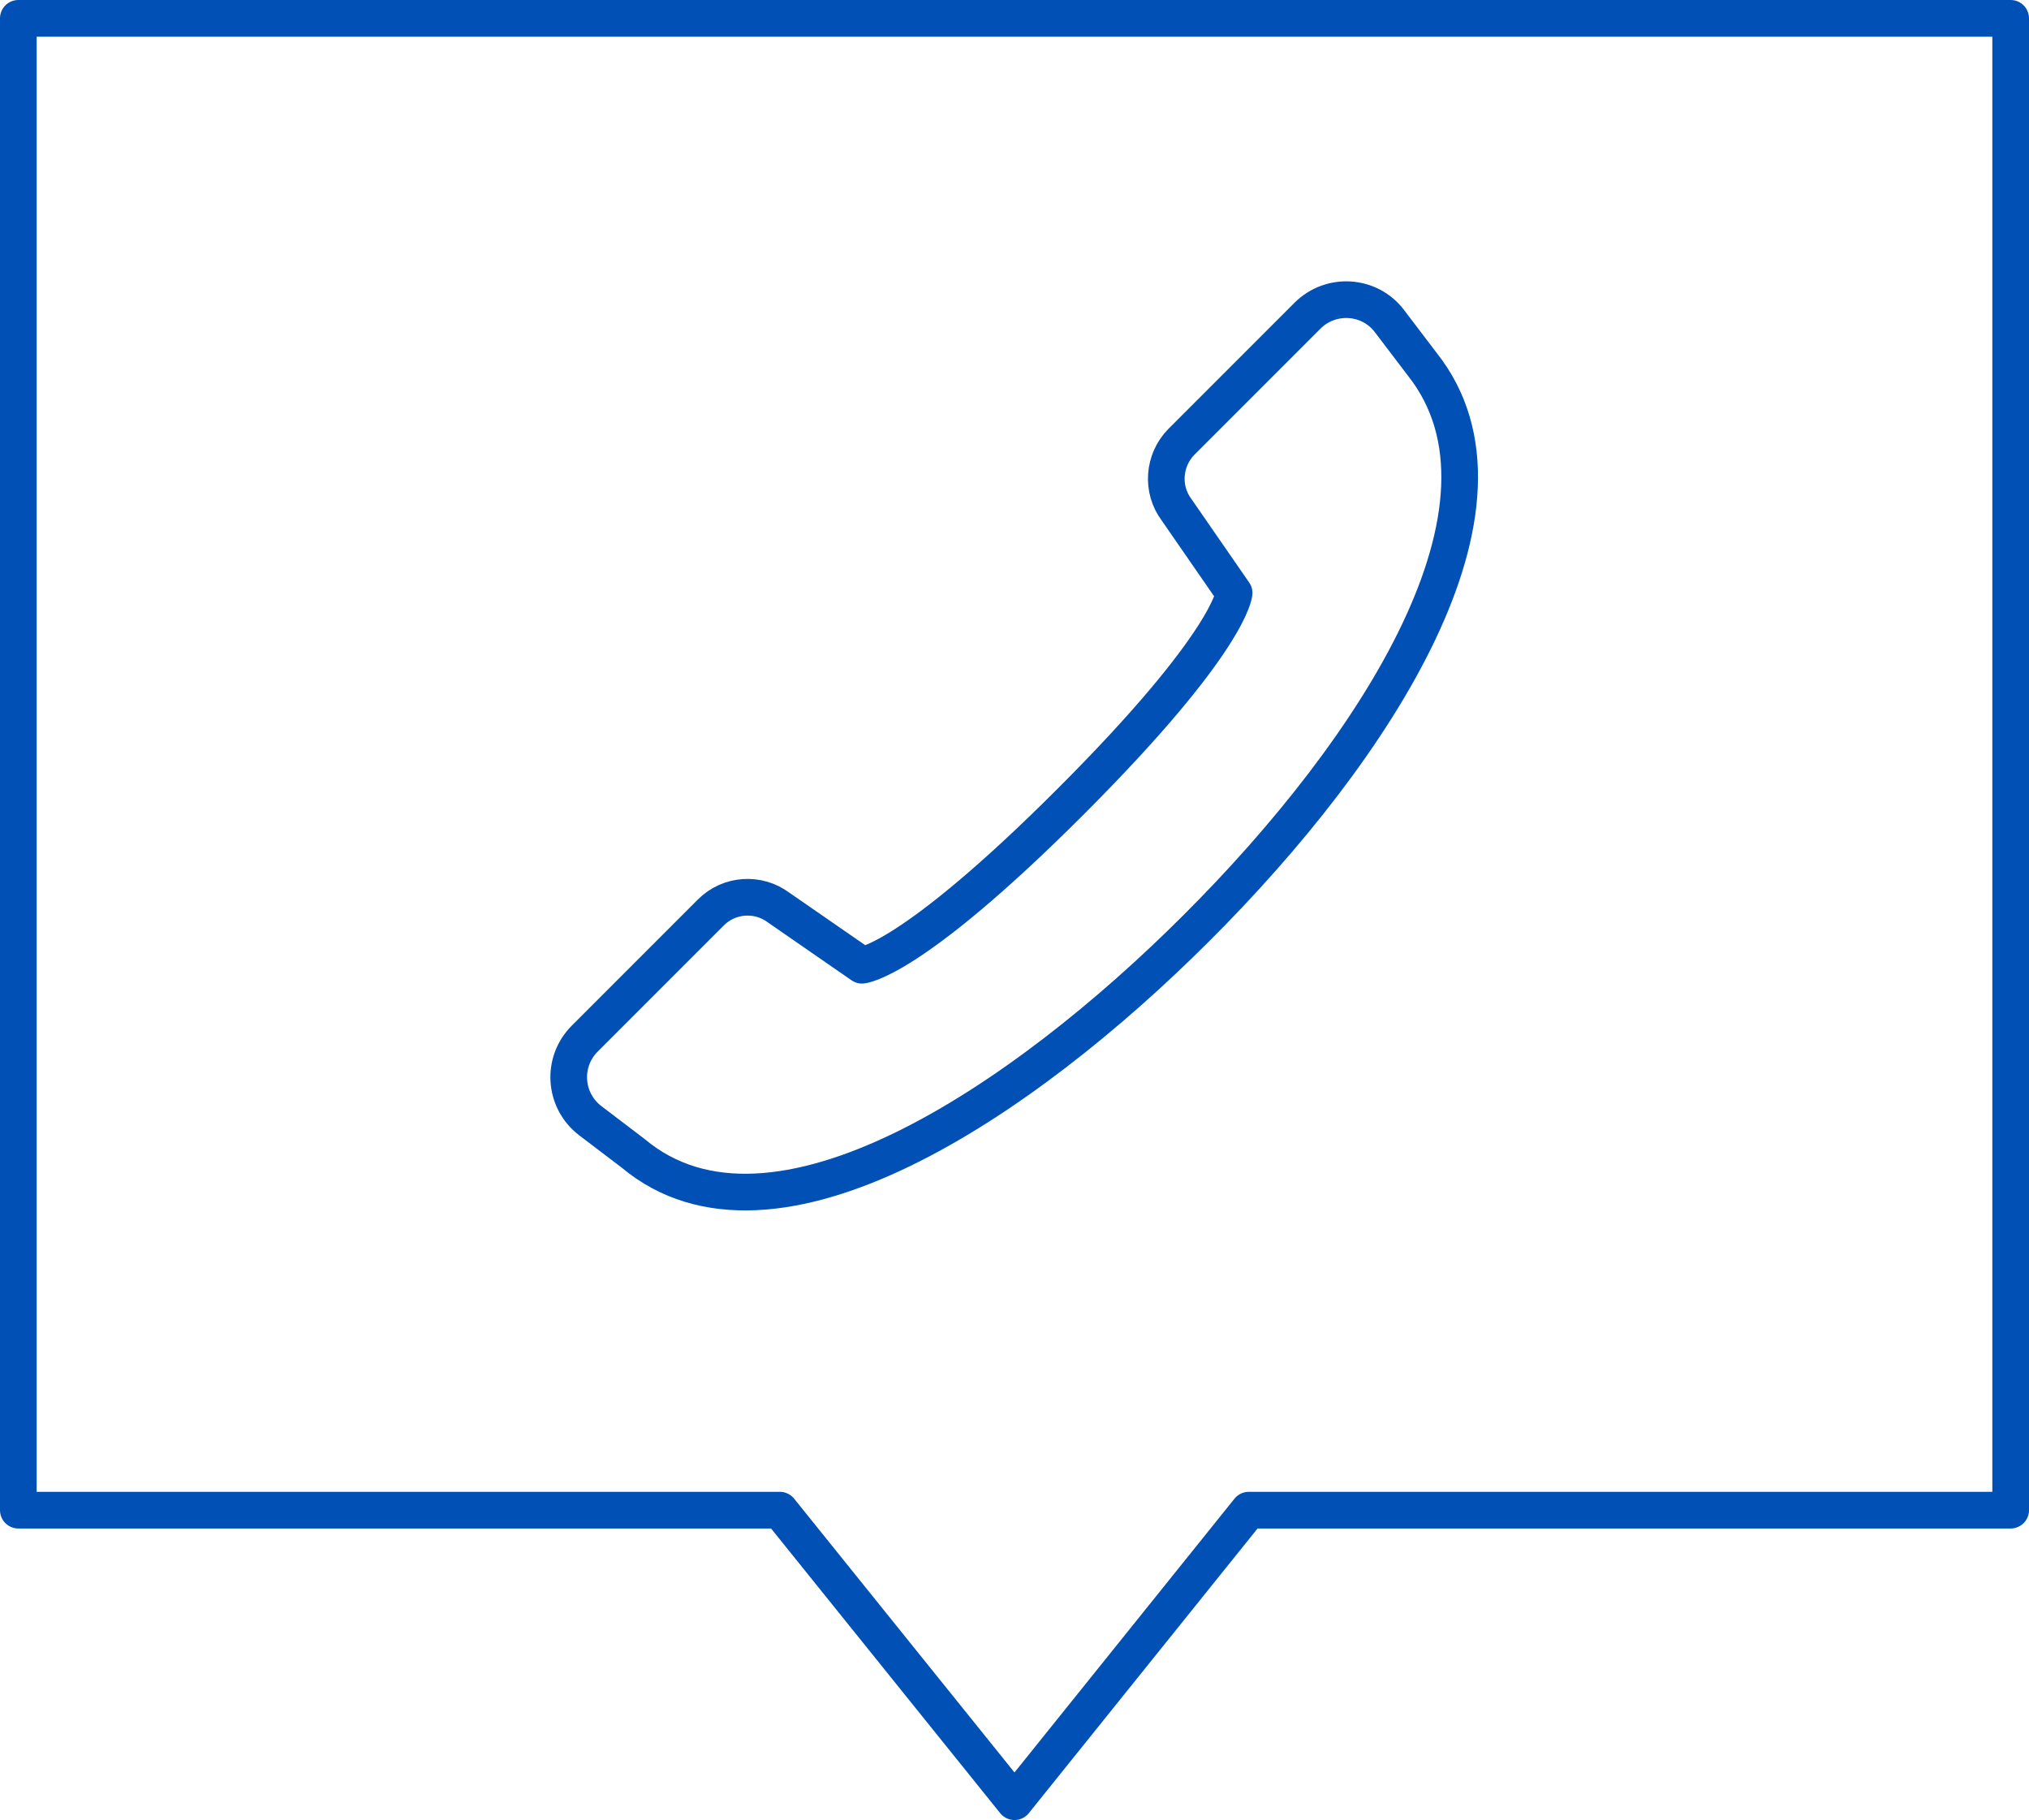 <svg id="Layer_2" xmlns="http://www.w3.org/2000/svg" viewBox="0 0 55.34 49.63"><defs><style>.cls-1{fill:none;stroke:#0050b5;stroke-linecap:round;stroke-linejoin:round}</style></defs><g id="Layer_1-2"><path class="cls-1" d="M.5.5v40.68h20.77l6.4 7.95 6.39-7.95h20.78V.5H.5z"/><path class="cls-1" d="M23.51 26.32s1.31-.08 5.69-4.46 4.46-5.69 4.46-5.69l-1.57-2.27c-.42-.56-.36-1.35.13-1.85l3.44-3.44c.64-.64 1.7-.57 2.24.15l.89 1.17c3.06 3.86-1.27 10.5-6.15 15.37-4.73 4.73-11.56 9.34-15.37 6.15l-1.17-.89c-.72-.55-.79-1.6-.15-2.24l3.44-3.44c.5-.5 1.29-.55 1.85-.13l2.27 1.57z"/></g></svg>